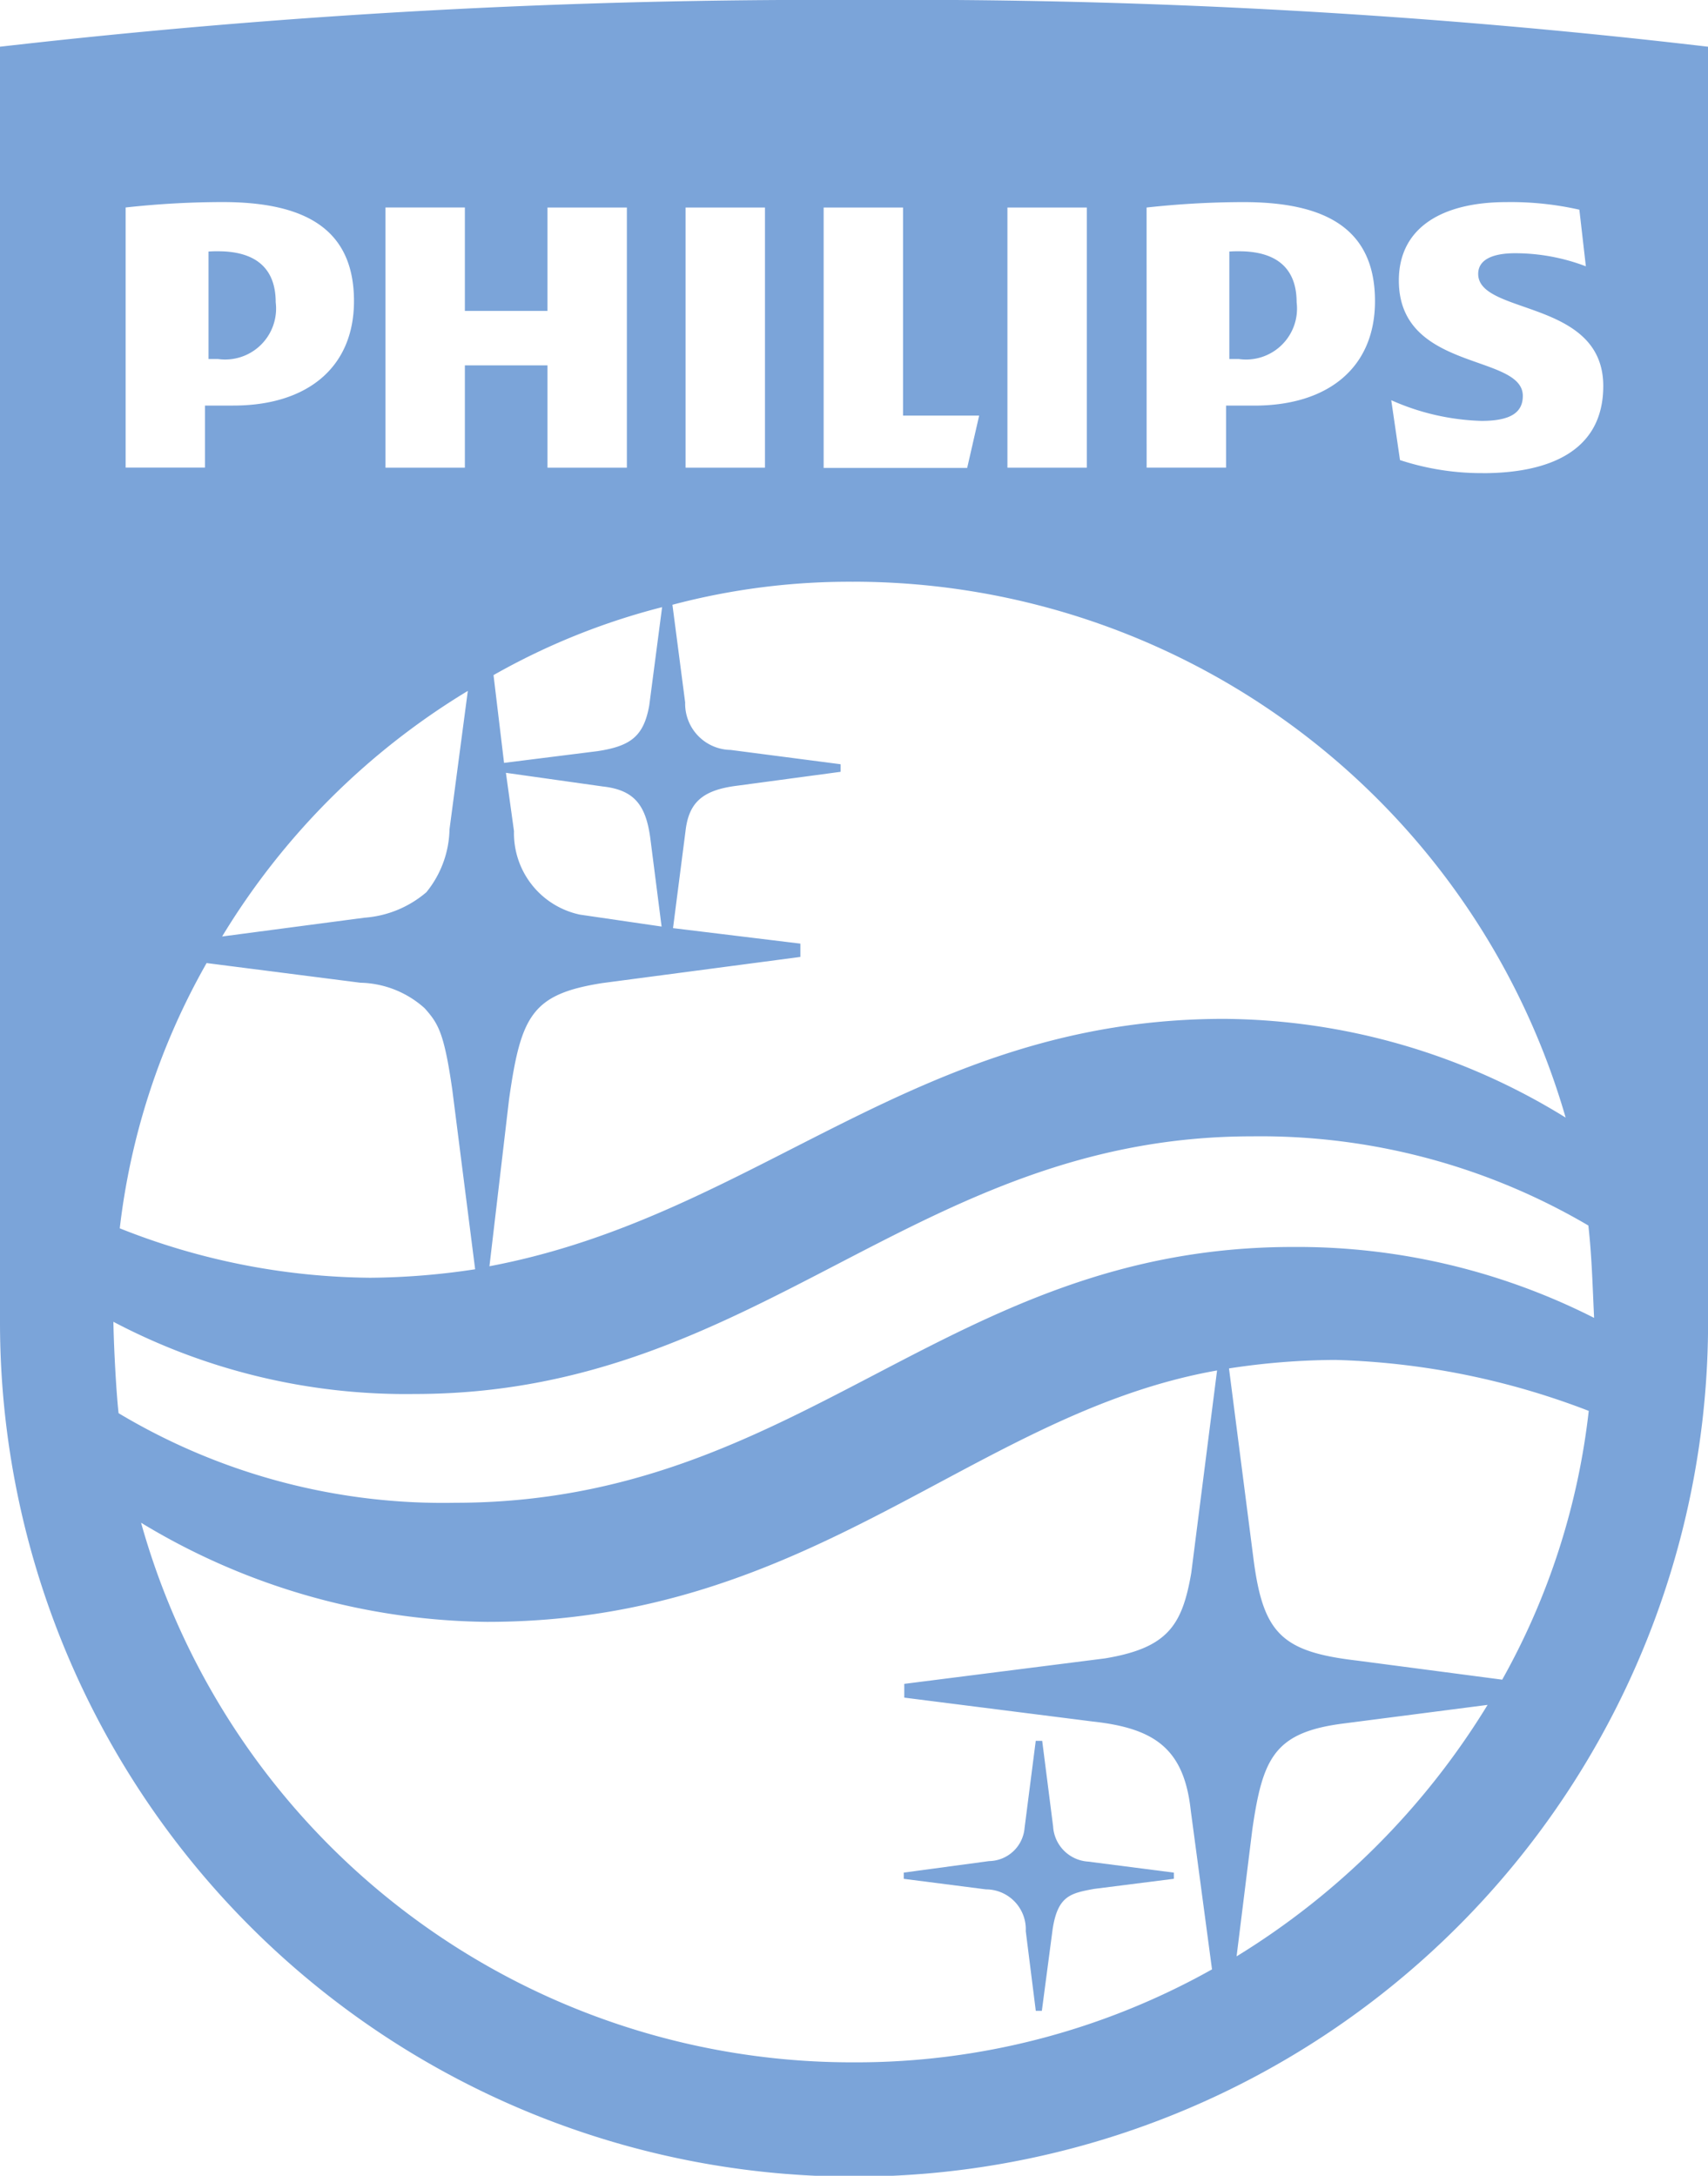<svg id="Grupo_35" data-name="Grupo 35" xmlns="http://www.w3.org/2000/svg" width="40.232" height="51.234" viewBox="0 0 40.232 51.234">
  <path id="Trazado_84" data-name="Trazado 84" d="M4949.361,701.586c0-.769-.437-1.2-1.357-1.2-.1,0-.119,0-.228.006v2.531H4948A1.2,1.2,0,0,0,4949.361,701.586Z" transform="translate(-4918.819 -694.469)" fill="#7ba4d9"/>
  <path id="Trazado_85" data-name="Trazado 85" d="M3980.428,498.723a169.524,169.524,0,0,0-20.221,1.1V529.84a20.117,20.117,0,1,0,40.232-.262V499.823A161.987,161.987,0,0,0,3980.428,498.723Zm6.787,4.887a21.052,21.052,0,0,1,2.28-.128c1.921,0,3.1.615,3.1,2.332,0,1.563-1.1,2.46-2.842,2.46h-.666v1.461h-1.871Zm-3.278,0h1.87v6.126h-1.87Zm-4.329,0h1.87v4.9h1.793l-.282,1.231h-3.381Zm-3.252,0h1.87v6.126h-1.87Zm3.962,8.811a17.471,17.471,0,0,1,16.768,12.619,15.468,15.468,0,0,0-8.05-2.325c-7.271,0-10.961,4.63-17.3,5.825l.463-3.94c.28-1.961.536-2.465,2.189-2.727l4.672-.617v-.313l-3-.365.294-2.283c.076-.665.386-.968,1.221-1.071l2.433-.327v-.178l-2.591-.337a1.088,1.088,0,0,1-1.071-1.118l-.3-2.3A16.258,16.258,0,0,1,3980.317,512.422Zm-8.194,4.5,2.285.322c.753.084,1.021.452,1.121,1.257l.261,2.041-1.925-.281a1.96,1.96,0,0,1-1.552-1.966Zm3.376-1.586c-.13.73-.443.958-1.22,1.076l-2.2.276-.248-2.067a16.087,16.087,0,0,1,3.971-1.6Zm-6.213-11.726h1.87v2.435h1.946V503.61h1.87v6.126h-1.87v-2.41h-1.946v2.41h-1.87Zm1.94,11.381-.432,3.263a2.417,2.417,0,0,1-.545,1.48,2.524,2.524,0,0,1-1.46.6l-3.351.442A17.134,17.134,0,0,1,3971.226,514.992Zm-8.061-11.381a21.043,21.043,0,0,1,2.279-.128c1.921,0,3.1.615,3.1,2.332,0,1.563-1.1,2.46-2.843,2.46h-.666v1.461h-1.87Zm1.909,17.792,3.62.463a2.334,2.334,0,0,1,1.514.6c.32.359.459.573.652,1.922l.538,4.225a17.045,17.045,0,0,1-2.471.2,16.254,16.254,0,0,1-5.9-1.164A16.471,16.471,0,0,1,3965.074,521.4Zm20.866,17.859c1.473.159,2.158.646,2.315,2.1l.5,3.737a17.138,17.138,0,0,1-8.439,2.189,17.39,17.39,0,0,1-16.787-12.706,16.018,16.018,0,0,0,8.153,2.334c7.7,0,11.428-4.9,17.192-5.92l-.608,4.769c-.213,1.231-.551,1.765-2.031,2.011l-4.729.6v.324Zm3.394,5.53h0l.37-2.983c.244-1.684.514-2.292,2.15-2.5l3.392-.438A17.876,17.876,0,0,1,3989.334,544.791Zm6.257-6.515-3.426-.45c-1.764-.206-2.2-.64-2.428-2.355l-.582-4.524a16.894,16.894,0,0,1,2.507-.2,17.922,17.922,0,0,1,5.967,1.2A16.764,16.764,0,0,1,3995.591,538.276Zm-4.932-10.189c-8.188,0-11.528,6.024-19.738,6.024A14.879,14.879,0,0,1,3963,532h0c-.054-.489-.11-1.494-.122-2.152a14.786,14.786,0,0,0,7.1,1.7c8.1,0,11.752-6.067,19.72-6.067a15.247,15.247,0,0,1,7.923,2.1c.082.725.1,1.45.135,2.175A15.459,15.459,0,0,0,3990.659,528.086Zm4.47-18.222a6.178,6.178,0,0,1-1.946-.307l-.206-1.41a5.593,5.593,0,0,0,2.125.487c.692,0,.974-.2.974-.589,0-1-2.92-.564-2.92-2.717,0-1.249,1.024-1.846,2.536-1.846a7.323,7.323,0,0,1,1.716.179l.153,1.333a4.686,4.686,0,0,0-1.665-.308c-.538,0-.871.154-.871.487,0,.974,2.946.59,2.946,2.64C3997.972,509.352,3996.69,509.865,3995.128,509.865Z" transform="translate(-3960.207 -498.723)" fill="#7ba4d9"/>
  <path id="Trazado_86" data-name="Trazado 86" d="M4129.316,701.586c0-.769-.436-1.2-1.358-1.2-.1,0-.114,0-.224.006v2.531h.224A1.2,1.2,0,0,0,4129.316,701.586Z" transform="translate(-4122.822 -694.469)" fill="#7ba4d9"/>
  <path id="Trazado_87" data-name="Trazado 87" d="M4686.23,1900.056l1.935.248a.94.94,0,0,1,.939.984l.236,1.876h.143l.254-1.924c.121-.785.422-.845.977-.947l1.879-.238v-.145l-2.021-.26a.882.882,0,0,1-.824-.83l-.257-2.013h-.152l-.263,2.049a.851.851,0,0,1-.835.782l-2.011.271Z" transform="translate(-4664.942 -1855.814)" fill="#7ba4d9"/>
</svg>
